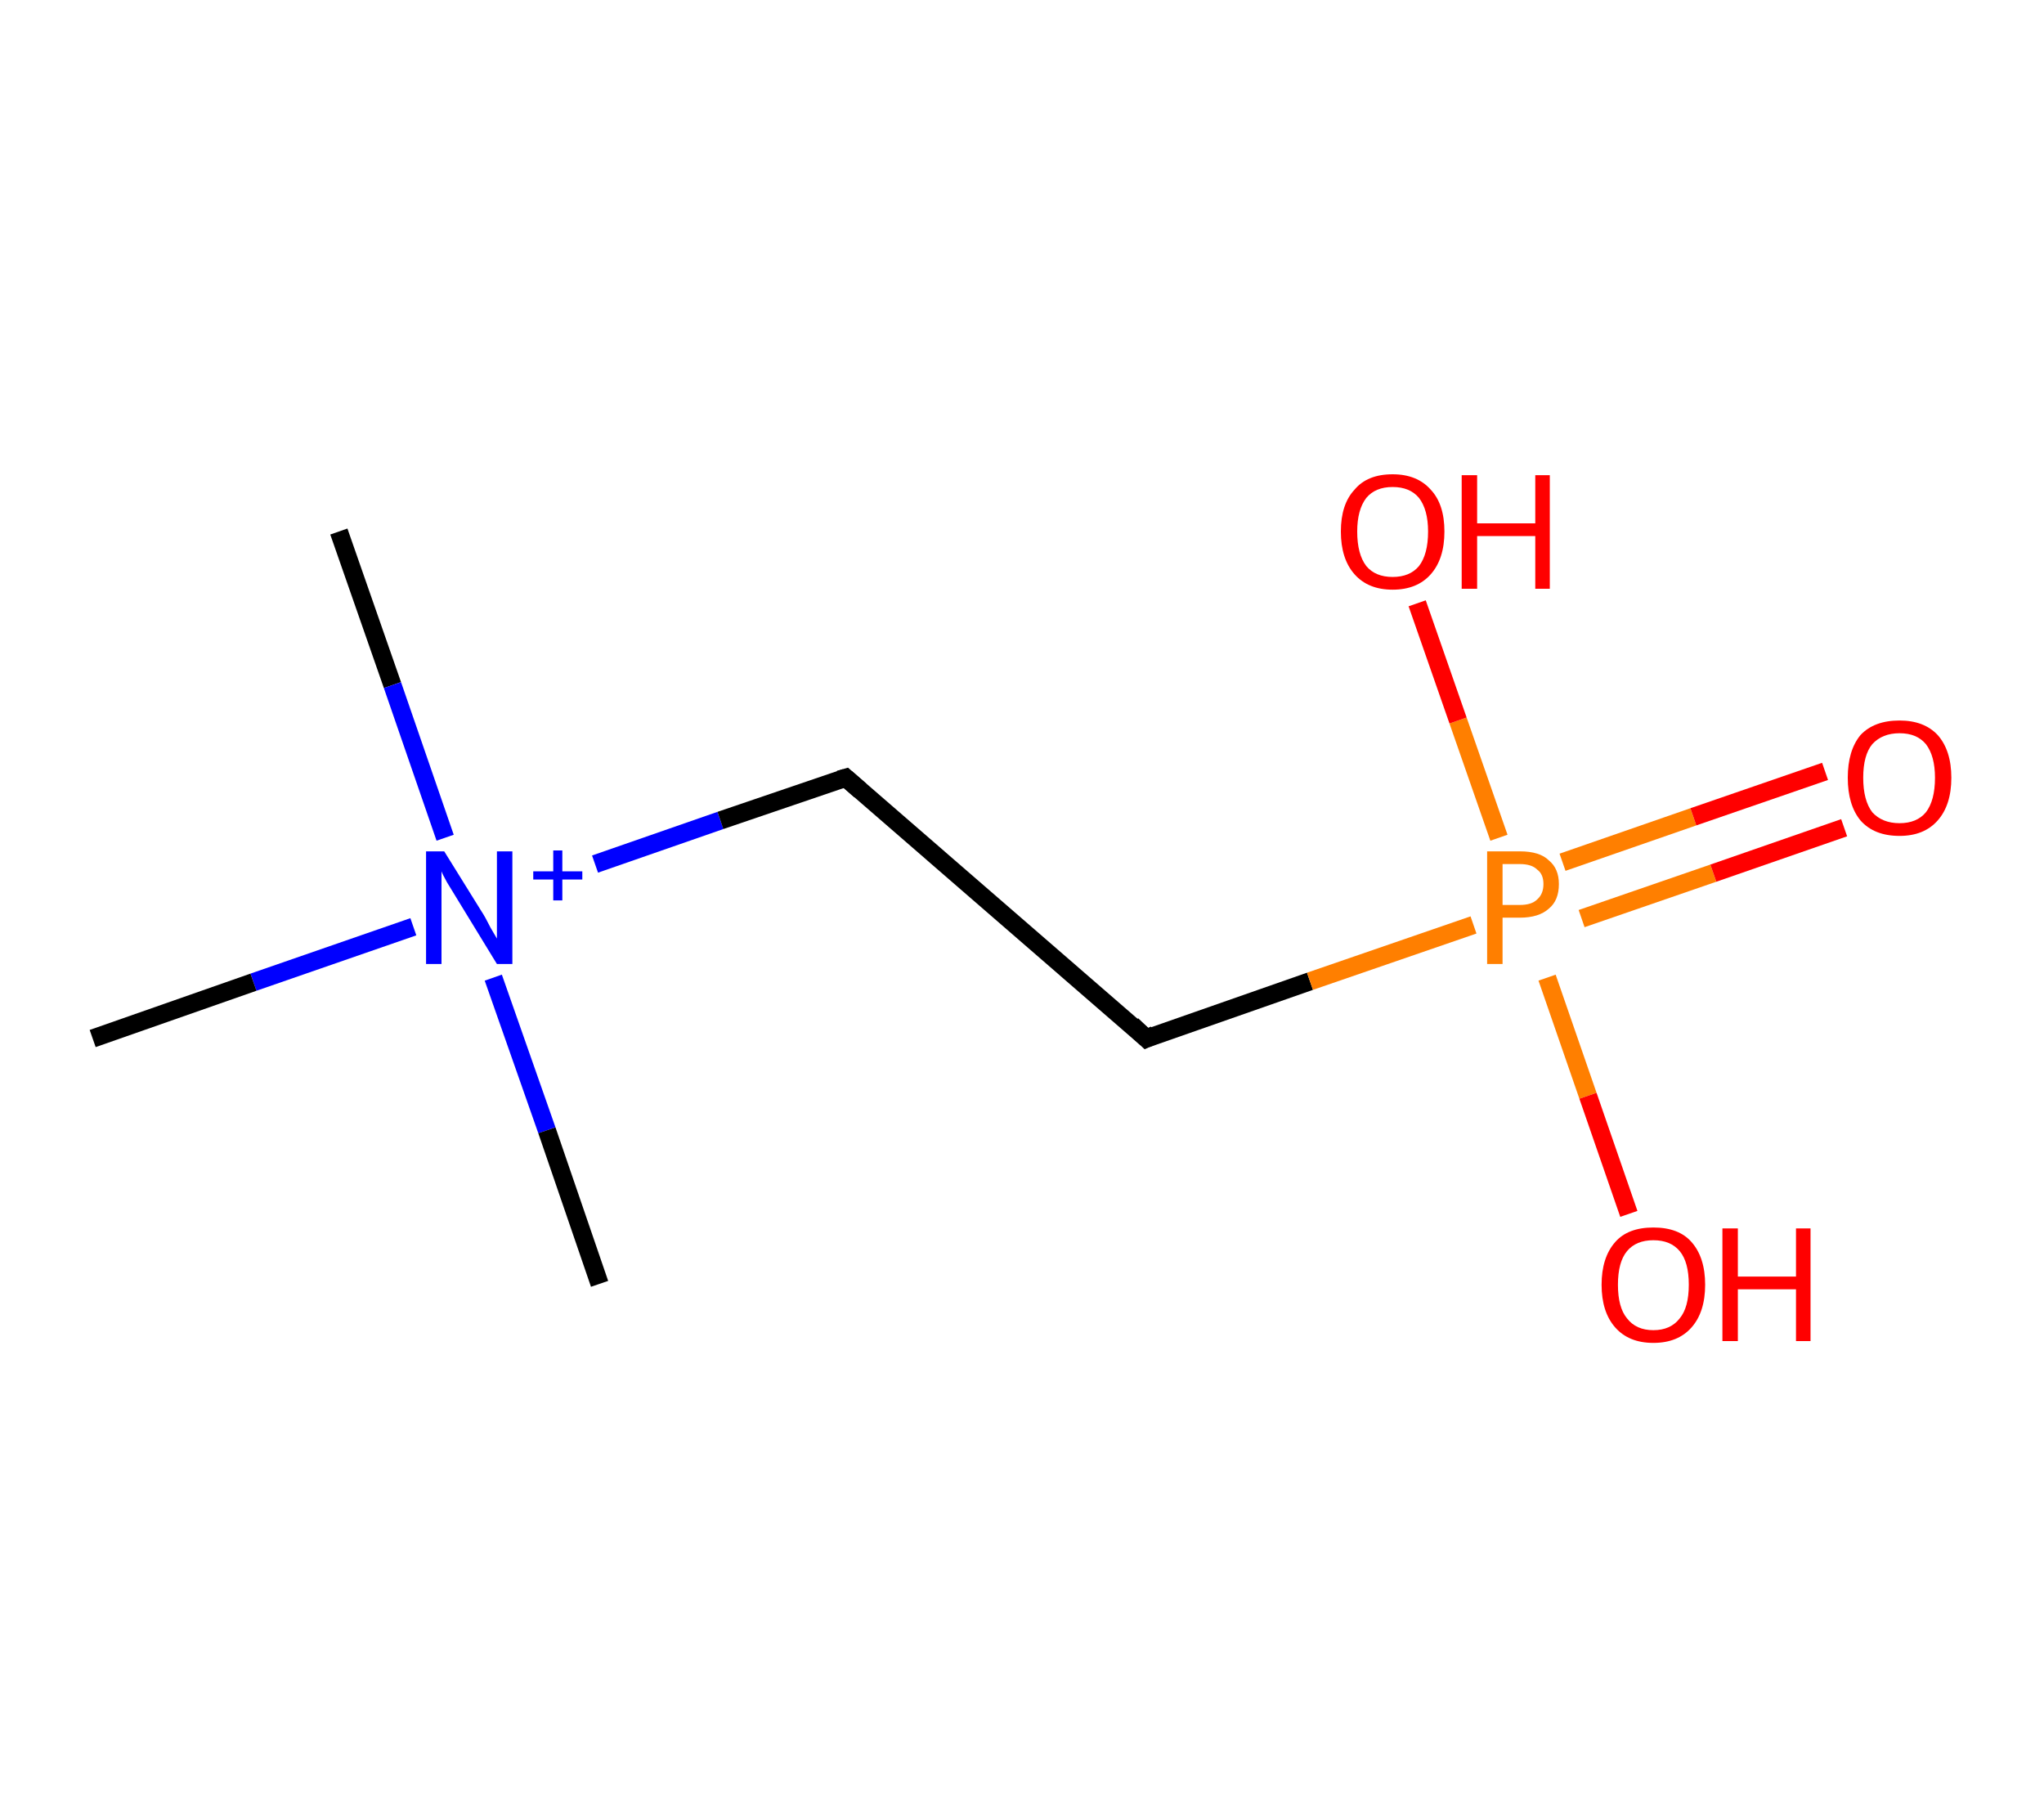 <?xml version='1.0' encoding='ASCII' standalone='yes'?>
<svg xmlns="http://www.w3.org/2000/svg" xmlns:rdkit="http://www.rdkit.org/xml" xmlns:xlink="http://www.w3.org/1999/xlink" version="1.1" baseProfile="full" xml:space="preserve" width="225px" height="200px" viewBox="0 0 225 200">
<!-- END OF HEADER -->
<rect style="opacity:1.0;fill:#FFFFFF;stroke:none" width="225.0" height="200.0" x="0.0" y="0.0"> </rect>
<path class="bond-0 atom-0 atom-1" d="M 37.3,58.5 L 43.2,75.4" style="fill:none;fill-rule:evenodd;stroke:#000000;stroke-width:2.0px;stroke-linecap:butt;stroke-linejoin:miter;stroke-opacity:1"/>
<path class="bond-0 atom-0 atom-1" d="M 43.2,75.4 L 49.0,92.2" style="fill:none;fill-rule:evenodd;stroke:#0000FF;stroke-width:2.0px;stroke-linecap:butt;stroke-linejoin:miter;stroke-opacity:1"/>
<path class="bond-1 atom-1 atom-2" d="M 54.3,107.6 L 60.2,124.4" style="fill:none;fill-rule:evenodd;stroke:#0000FF;stroke-width:2.0px;stroke-linecap:butt;stroke-linejoin:miter;stroke-opacity:1"/>
<path class="bond-1 atom-1 atom-2" d="M 60.2,124.4 L 66.0,141.3" style="fill:none;fill-rule:evenodd;stroke:#000000;stroke-width:2.0px;stroke-linecap:butt;stroke-linejoin:miter;stroke-opacity:1"/>
<path class="bond-2 atom-1 atom-3" d="M 45.5,102.0 L 27.9,108.1" style="fill:none;fill-rule:evenodd;stroke:#0000FF;stroke-width:2.0px;stroke-linecap:butt;stroke-linejoin:miter;stroke-opacity:1"/>
<path class="bond-2 atom-1 atom-3" d="M 27.9,108.1 L 10.2,114.3" style="fill:none;fill-rule:evenodd;stroke:#000000;stroke-width:2.0px;stroke-linecap:butt;stroke-linejoin:miter;stroke-opacity:1"/>
<path class="bond-3 atom-1 atom-4" d="M 65.5,95.1 L 79.3,90.3" style="fill:none;fill-rule:evenodd;stroke:#0000FF;stroke-width:2.0px;stroke-linecap:butt;stroke-linejoin:miter;stroke-opacity:1"/>
<path class="bond-3 atom-1 atom-4" d="M 79.3,90.3 L 93.1,85.6" style="fill:none;fill-rule:evenodd;stroke:#000000;stroke-width:2.0px;stroke-linecap:butt;stroke-linejoin:miter;stroke-opacity:1"/>
<path class="bond-4 atom-4 atom-5" d="M 93.1,85.6 L 126.2,114.3" style="fill:none;fill-rule:evenodd;stroke:#000000;stroke-width:2.0px;stroke-linecap:butt;stroke-linejoin:miter;stroke-opacity:1"/>
<path class="bond-5 atom-5 atom-6" d="M 126.2,114.3 L 144.2,108.0" style="fill:none;fill-rule:evenodd;stroke:#000000;stroke-width:2.0px;stroke-linecap:butt;stroke-linejoin:miter;stroke-opacity:1"/>
<path class="bond-5 atom-5 atom-6" d="M 144.2,108.0 L 162.2,101.8" style="fill:none;fill-rule:evenodd;stroke:#FF7F00;stroke-width:2.0px;stroke-linecap:butt;stroke-linejoin:miter;stroke-opacity:1"/>
<path class="bond-6 atom-6 atom-7" d="M 174.1,101.1 L 188.6,96.1" style="fill:none;fill-rule:evenodd;stroke:#FF7F00;stroke-width:2.0px;stroke-linecap:butt;stroke-linejoin:miter;stroke-opacity:1"/>
<path class="bond-6 atom-6 atom-7" d="M 188.6,96.1 L 203.0,91.1" style="fill:none;fill-rule:evenodd;stroke:#FF0000;stroke-width:2.0px;stroke-linecap:butt;stroke-linejoin:miter;stroke-opacity:1"/>
<path class="bond-6 atom-6 atom-7" d="M 172.0,94.9 L 186.4,89.9" style="fill:none;fill-rule:evenodd;stroke:#FF7F00;stroke-width:2.0px;stroke-linecap:butt;stroke-linejoin:miter;stroke-opacity:1"/>
<path class="bond-6 atom-6 atom-7" d="M 186.4,89.9 L 200.9,84.9" style="fill:none;fill-rule:evenodd;stroke:#FF0000;stroke-width:2.0px;stroke-linecap:butt;stroke-linejoin:miter;stroke-opacity:1"/>
<path class="bond-7 atom-6 atom-8" d="M 170.3,107.6 L 174.8,120.6" style="fill:none;fill-rule:evenodd;stroke:#FF7F00;stroke-width:2.0px;stroke-linecap:butt;stroke-linejoin:miter;stroke-opacity:1"/>
<path class="bond-7 atom-6 atom-8" d="M 174.8,120.6 L 179.3,133.6" style="fill:none;fill-rule:evenodd;stroke:#FF0000;stroke-width:2.0px;stroke-linecap:butt;stroke-linejoin:miter;stroke-opacity:1"/>
<path class="bond-8 atom-6 atom-9" d="M 165.0,92.2 L 160.5,79.3" style="fill:none;fill-rule:evenodd;stroke:#FF7F00;stroke-width:2.0px;stroke-linecap:butt;stroke-linejoin:miter;stroke-opacity:1"/>
<path class="bond-8 atom-6 atom-9" d="M 160.5,79.3 L 156.0,66.4" style="fill:none;fill-rule:evenodd;stroke:#FF0000;stroke-width:2.0px;stroke-linecap:butt;stroke-linejoin:miter;stroke-opacity:1"/>
<path d="M 92.4,85.8 L 93.1,85.6 L 94.7,87.0" style="fill:none;stroke:#000000;stroke-width:2.0px;stroke-linecap:butt;stroke-linejoin:miter;stroke-opacity:1;"/>
<path d="M 124.6,112.8 L 126.2,114.3 L 127.1,113.9" style="fill:none;stroke:#000000;stroke-width:2.0px;stroke-linecap:butt;stroke-linejoin:miter;stroke-opacity:1;"/>
<path class="atom-1" d="M 48.9 93.7 L 53.0 100.3 Q 53.4 100.9, 54.0 102.1 Q 54.7 103.3, 54.7 103.3 L 54.7 93.7 L 56.4 93.7 L 56.4 106.1 L 54.7 106.1 L 50.3 98.9 Q 49.8 98.1, 49.2 97.1 Q 48.7 96.2, 48.6 95.9 L 48.6 106.1 L 46.9 106.1 L 46.9 93.7 L 48.9 93.7 " fill="#0000FF"/>
<path class="atom-1" d="M 58.7 95.9 L 60.9 95.9 L 60.9 93.6 L 61.9 93.6 L 61.9 95.9 L 64.1 95.9 L 64.1 96.8 L 61.9 96.8 L 61.9 99.1 L 60.9 99.1 L 60.9 96.8 L 58.7 96.8 L 58.7 95.9 " fill="#0000FF"/>
<path class="atom-6" d="M 167.3 93.7 Q 169.5 93.7, 170.5 94.7 Q 171.6 95.6, 171.6 97.3 Q 171.6 99.1, 170.5 100.0 Q 169.4 101.0, 167.3 101.0 L 165.4 101.0 L 165.4 106.1 L 163.7 106.1 L 163.7 93.7 L 167.3 93.7 M 167.3 99.6 Q 168.6 99.6, 169.2 99.0 Q 169.9 98.4, 169.9 97.3 Q 169.9 96.2, 169.2 95.7 Q 168.6 95.1, 167.3 95.1 L 165.4 95.1 L 165.4 99.6 L 167.3 99.6 " fill="#FF7F00"/>
<path class="atom-7" d="M 203.4 85.6 Q 203.4 82.6, 204.8 80.9 Q 206.3 79.3, 209.1 79.3 Q 211.8 79.3, 213.3 80.9 Q 214.8 82.6, 214.8 85.6 Q 214.8 88.6, 213.3 90.3 Q 211.8 92.0, 209.1 92.0 Q 206.3 92.0, 204.8 90.3 Q 203.4 88.6, 203.4 85.6 M 209.1 90.6 Q 211.0 90.6, 212.0 89.4 Q 213.0 88.1, 213.0 85.6 Q 213.0 83.2, 212.0 81.9 Q 211.0 80.7, 209.1 80.7 Q 207.2 80.7, 206.1 81.9 Q 205.1 83.1, 205.1 85.6 Q 205.1 88.1, 206.1 89.4 Q 207.2 90.6, 209.1 90.6 " fill="#FF0000"/>
<path class="atom-8" d="M 176.3 141.4 Q 176.3 138.4, 177.8 136.7 Q 179.2 135.1, 182.0 135.1 Q 184.8 135.1, 186.2 136.7 Q 187.7 138.4, 187.7 141.4 Q 187.7 144.4, 186.2 146.1 Q 184.7 147.8, 182.0 147.8 Q 179.3 147.8, 177.8 146.1 Q 176.3 144.4, 176.3 141.4 M 182.0 146.4 Q 183.9 146.4, 184.9 145.1 Q 185.9 143.9, 185.9 141.4 Q 185.9 138.9, 184.9 137.7 Q 183.9 136.5, 182.0 136.5 Q 180.1 136.5, 179.1 137.7 Q 178.1 138.9, 178.1 141.4 Q 178.1 143.9, 179.1 145.1 Q 180.1 146.4, 182.0 146.4 " fill="#FF0000"/>
<path class="atom-8" d="M 189.6 135.2 L 191.3 135.2 L 191.3 140.5 L 197.7 140.5 L 197.7 135.2 L 199.3 135.2 L 199.3 147.6 L 197.7 147.6 L 197.7 141.9 L 191.3 141.9 L 191.3 147.6 L 189.6 147.6 L 189.6 135.2 " fill="#FF0000"/>
<path class="atom-9" d="M 147.6 58.5 Q 147.6 55.5, 149.1 53.9 Q 150.5 52.2, 153.3 52.2 Q 156.0 52.2, 157.5 53.9 Q 159.0 55.5, 159.0 58.5 Q 159.0 61.5, 157.5 63.2 Q 156.0 64.9, 153.3 64.9 Q 150.6 64.9, 149.1 63.2 Q 147.6 61.5, 147.6 58.5 M 153.3 63.5 Q 155.2 63.5, 156.2 62.3 Q 157.2 61.0, 157.2 58.5 Q 157.2 56.1, 156.2 54.8 Q 155.2 53.6, 153.3 53.6 Q 151.4 53.6, 150.4 54.8 Q 149.4 56.1, 149.4 58.5 Q 149.4 61.0, 150.4 62.3 Q 151.4 63.5, 153.3 63.5 " fill="#FF0000"/>
<path class="atom-9" d="M 160.9 52.3 L 162.6 52.3 L 162.6 57.6 L 169.0 57.6 L 169.0 52.3 L 170.6 52.3 L 170.6 64.8 L 169.0 64.8 L 169.0 59.0 L 162.6 59.0 L 162.6 64.8 L 160.9 64.8 L 160.9 52.3 " fill="#FF0000"/>
</svg>
